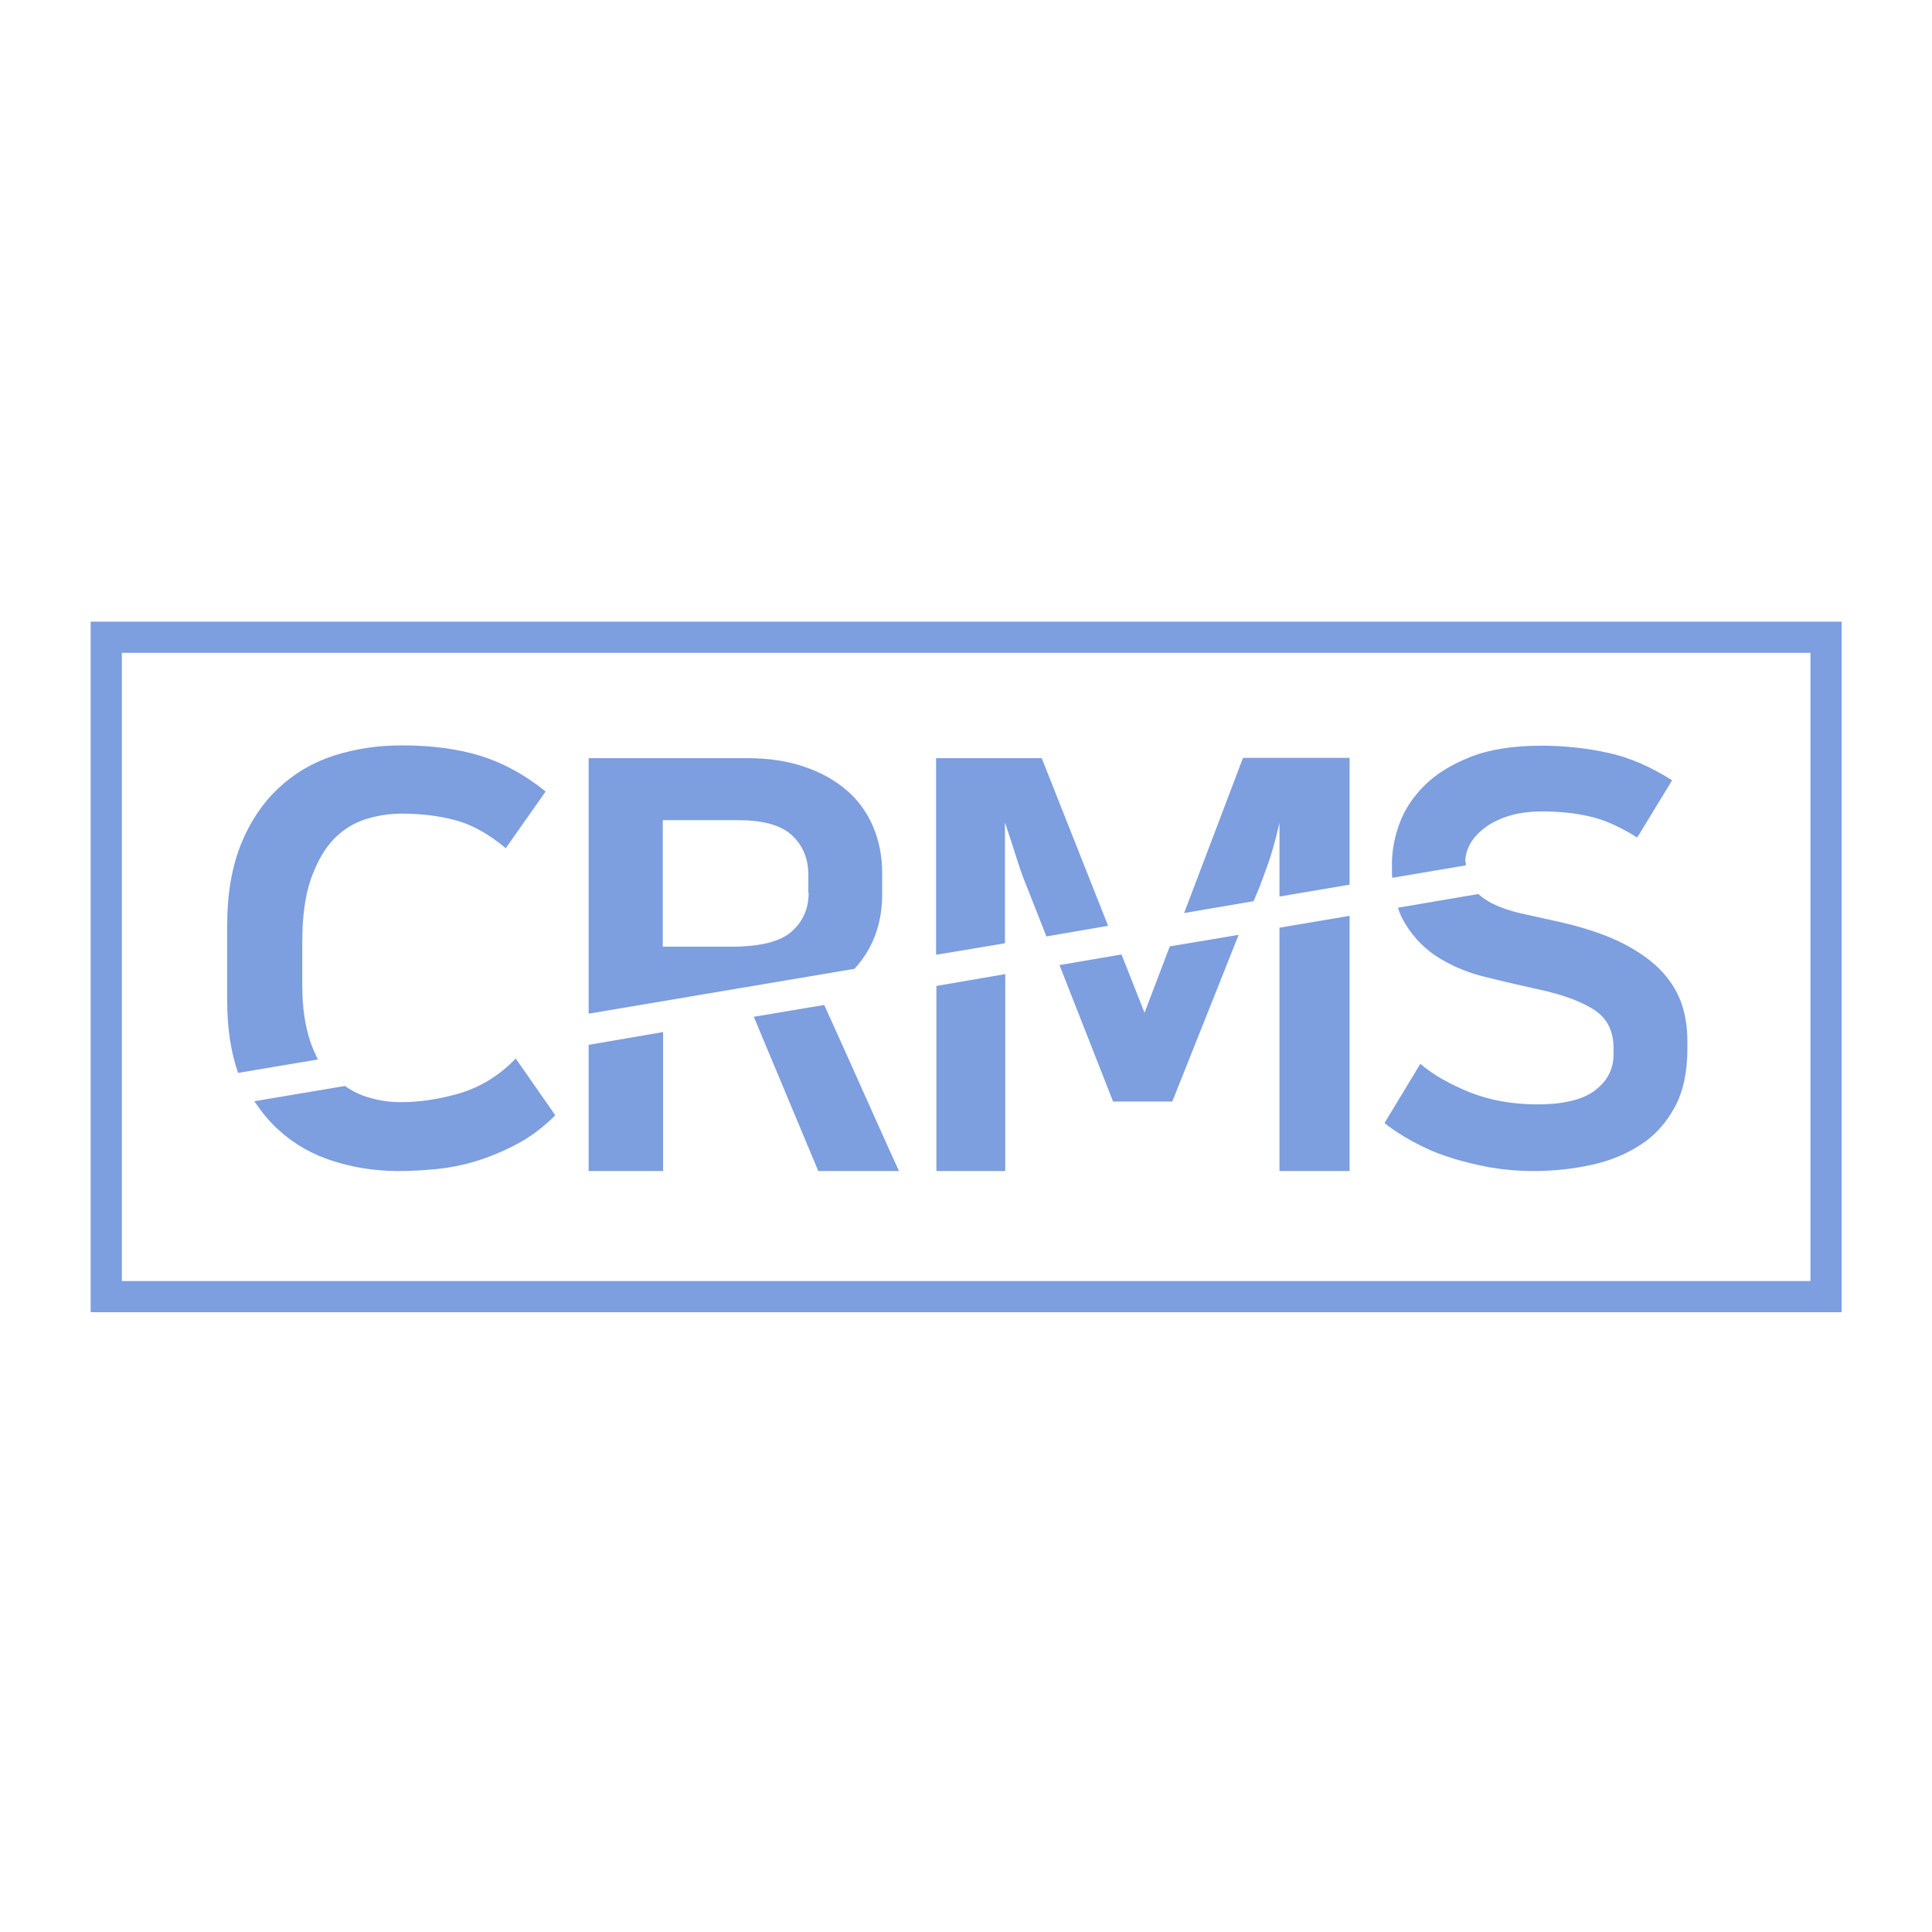 <?xml version="1.0" encoding="utf-8"?>
<!-- Generator: Adobe Illustrator 24.1.3, SVG Export Plug-In . SVG Version: 6.00 Build 0)  -->
<svg version="1.1" id="crms" xmlns="http://www.w3.org/2000/svg" xmlns:xlink="http://www.w3.org/1999/xlink" x="0px" y="0px"
	 viewBox="0 0 620 620" style="enable-background:new 0 0 620 620;" xml:space="preserve">
<style type="text/css">
	.st0{fill:#7D9EDF;}
	.st1{fill:none;stroke:#7D9EDF;stroke-width:10;stroke-miterlimit:10;}
</style>
<g>
	<path class="st0" d="M89.4,362.6c5,4.6,10.9,7.9,17.5,10c6.6,2.1,13.6,3.2,20.9,3.2c3.7,0,7.7-0.2,11.9-0.6
		c4.2-0.4,8.5-1.2,12.8-2.5c4.3-1.3,8.7-3.1,13.1-5.4c4.4-2.3,8.6-5.4,12.6-9.4l-12.7-18.2c-5.3,5.5-11.3,9.1-17.8,11.1
		c-6.5,1.9-12.9,2.9-19.1,2.9c-4.2,0-8.2-0.7-12.1-2.1c-2.1-0.8-4-1.8-5.8-3.1l-29.1,4.9C84,356.9,86.5,360,89.4,362.6z"/>
</g>
<g>
	<path class="st0" d="M99.6,334.3c-1.7-5-2.6-11-2.6-18v-13.8c0-8.3,0.9-15.1,2.8-20.5c1.9-5.3,4.3-9.6,7.3-12.7
		c3-3.1,6.4-5.2,10.2-6.4c3.8-1.2,7.7-1.8,11.7-1.8c6.1,0,11.8,0.7,17.1,2.1c5.3,1.4,10.7,4.4,16.2,9l12.8-18.2
		c-6.8-5.5-13.9-9.3-21.1-11.5c-7.3-2.2-15.6-3.3-25-3.3c-7.8,0-15.1,1.1-21.9,3.3c-6.8,2.2-12.7,5.7-17.8,10.5
		c-5.1,4.8-9.1,10.8-12,18c-2.9,7.3-4.4,15.9-4.4,26v24c0,8.9,1.2,16.7,3.5,23.3l25.6-4.3C101.2,338.3,100.3,336.4,99.6,334.3z"/>
</g>
<g>
	<path class="st0" d="M277.9,306.1c3.5-5.6,5.2-12,5.2-19.1v-6.9c0-5.3-1-10.3-2.9-14.8c-1.9-4.5-4.7-8.4-8.4-11.6
		c-3.7-3.2-8.2-5.8-13.6-7.6c-5.4-1.9-11.6-2.8-18.5-2.8h-50.8v82l85.3-14.4C275.6,309.4,276.8,307.8,277.9,306.1z M259.5,286.5
		c0,5.1-1.8,9.2-5.5,12.5c-3.7,3.2-10.1,4.8-19.3,4.8h-22v-40.6h24c8.2,0,14,1.6,17.5,4.9c3.5,3.3,5.2,7.5,5.2,12.7V286.5z"/>
</g>
<g>
	<polygon class="st0" points="188.9,375.8 212.8,375.8 212.8,331.2 188.9,335.3 	"/>
</g>
<g>
	<path class="st0" d="M262.6,375.8h25.9c-4.5-9.8-8.8-19.5-13.1-29.1c-3.6-8-7.2-16.1-10.9-24.2l-22.6,3.8L262.6,375.8z"/>
</g>
<g>
	<polygon class="st0" points="410.6,375.8 433.1,375.8 433.1,293.9 410.6,297.7 	"/>
</g>
<g>
	<path class="st0" d="M404.3,284.4c0.9-2.4,1.8-4.9,2.8-7.7c1-2.8,2.2-7,3.5-12.6v23.6l22.5-3.8v-40.7h-34.2L380,293l22.3-3.8
		L404.3,284.4z"/>
</g>
<g>
	<path class="st0" d="M322.6,264.2c1.6,4.8,2.9,8.8,3.9,12c1,3.2,2,5.9,3,8.3l6.3,16l19.8-3.4l-21.3-53.8h-33.9v63.1l22.1-3.7V264.2
		z"/>
</g>
<g>
	<polygon class="st0" points="300.5,375.8 322.6,375.8 322.6,312.6 300.5,316.4 	"/>
</g>
<g>
	<polygon class="st0" points="367.3,325 359.9,306.3 340,309.7 357.2,353.5 376.2,353.5 397.5,300 375.4,303.7 	"/>
</g>
<g>
	<path class="st0" d="M532.3,310.7c-3.3-3.2-7.6-6.1-13-8.7c-5.4-2.5-12.1-4.7-20-6.4c-4-0.9-7.7-1.7-11.3-2.5
		c-3.5-0.8-6.6-1.9-9.2-3.2c-1.7-0.9-3.2-1.9-4.4-3l-25.8,4.4c0.6,1.9,1.4,3.6,2.4,5.2c2.9,4.7,6.5,8.3,11.1,11.1
		c4.5,2.7,9.6,4.8,15.3,6.1c5.6,1.4,11.3,2.7,16.8,3.9c7.7,1.7,13.5,3.9,17.6,6.6c4,2.7,6,6.7,6,12.2v2c0,4.6-1.9,8.4-5.8,11.4
		c-3.8,3-10,4.6-18.6,4.6c-8.1,0-15.3-1.3-21.8-3.9c-6.4-2.6-11.7-5.6-15.8-9.1l-11.5,19c2.6,2.1,5.7,4.1,9.2,6
		c3.5,1.9,7.3,3.6,11.4,4.9c4.1,1.4,8.5,2.4,13.1,3.3c4.7,0.8,9.4,1.2,14.2,1.2c6.4,0,12.7-0.7,18.6-2c6-1.3,11.2-3.5,15.8-6.5
		c4.6-3,8.2-7.1,10.9-12.1c2.7-5,4-11.3,4-18.7v-2.4c0-4.6-0.7-8.8-2.1-12.7C537.9,317.5,535.6,314,532.3,310.7z"/>
</g>
<g>
	<path class="st0" d="M470.2,276.6c0-1.9,0.5-3.7,1.5-5.6c1-1.9,2.5-3.6,4.6-5.2c2-1.6,4.6-2.9,7.7-3.9c3.1-1,6.8-1.5,11-1.5
		c5.3,0,10.4,0.5,15.1,1.6c4.6,1,9.5,3.2,14.7,6.4l0.9-0.1l10.9-17.9c-6.8-4.3-13.6-7.3-20.5-8.8c-6.8-1.5-14-2.3-21.4-2.3
		c-9.1,0-16.7,1.2-22.8,3.6c-6.1,2.4-11.1,5.5-14.8,9.2c-3.7,3.7-6.4,7.8-8,12.2c-1.6,4.4-2.4,8.7-2.4,12.7v2.4c0,0.8,0,1.5,0.1,2.3
		l23.6-4V276.6z"/>
</g>
<path class="st0" d="M525.3,268.8l0.3-0.5l-0.9,0.1C524.9,268.6,525.1,268.7,525.3,268.8z"/>
<rect x="34.1" y="204.5" class="st1" width="551.9" height="211.6"/>
</svg>
